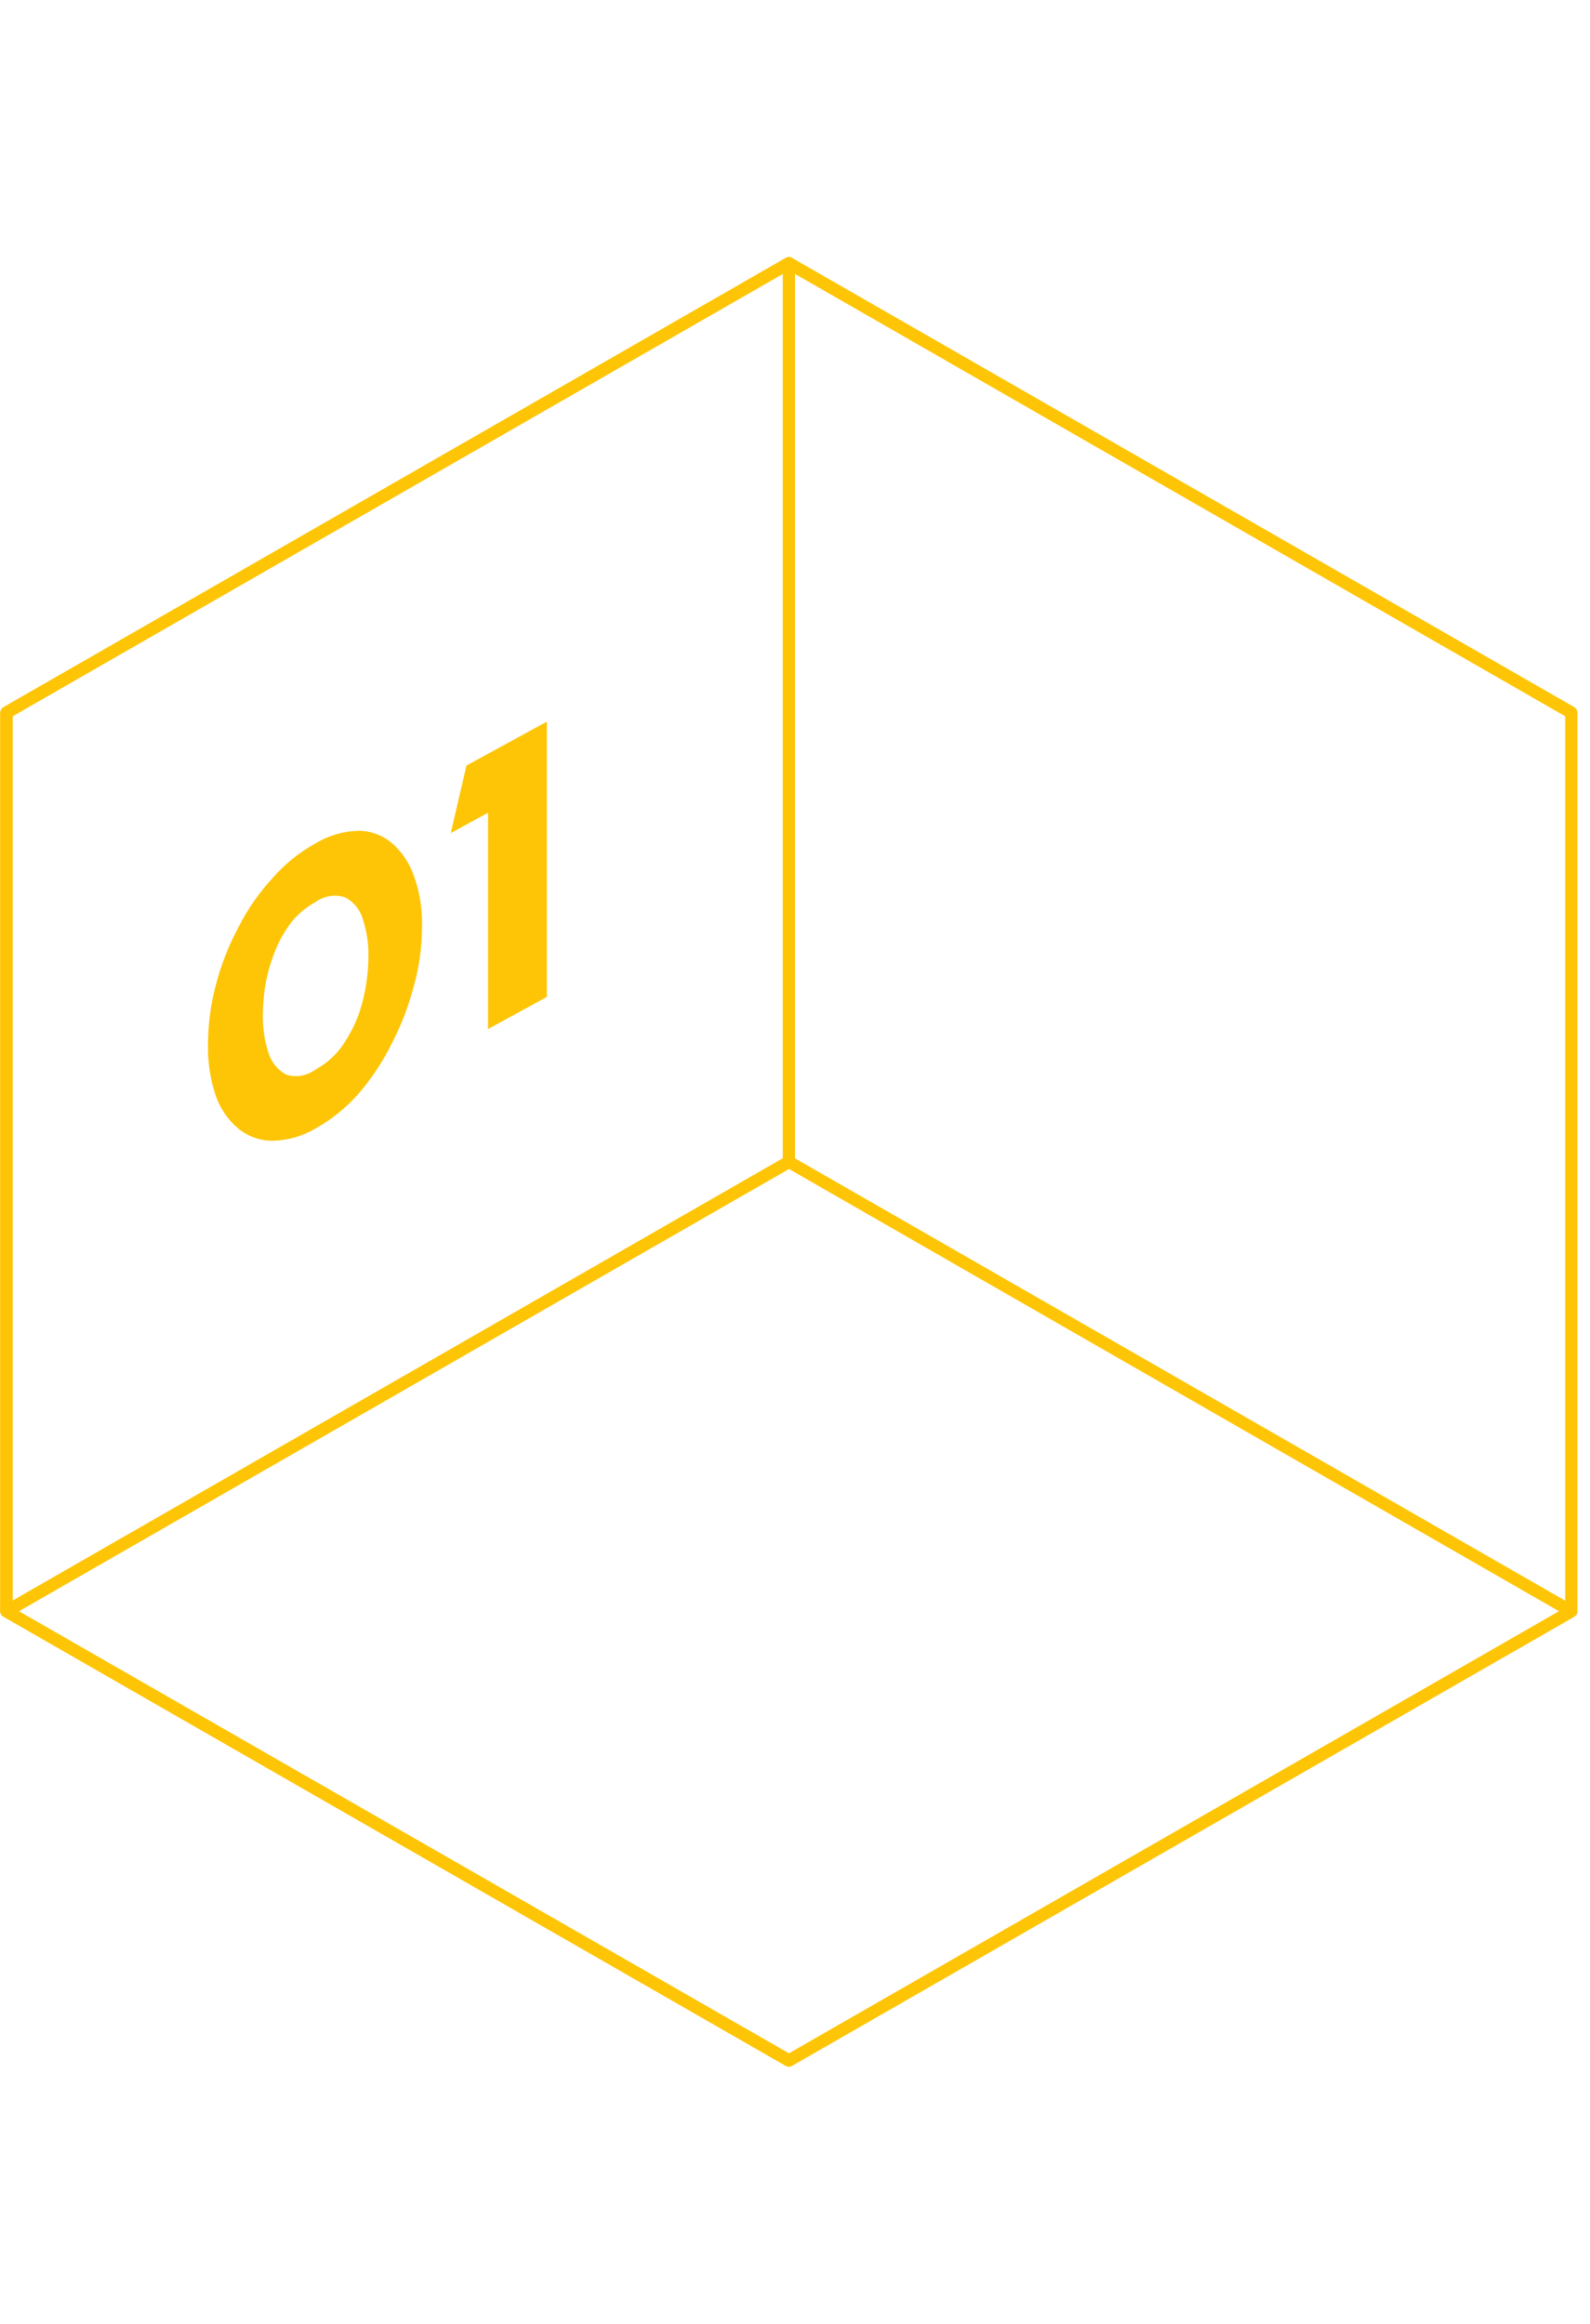 <svg width="130" height="190" viewBox="0 0 130 190" fill="none" xmlns="http://www.w3.org/2000/svg">
  <path d="M64.501 168.466L0.527 131.736V58.264" stroke="#FEC506" stroke-linejoin="round"/>
  <path d="M128.475 58.264L64.501 21.523L0.527 58.264" stroke="#FEC506" stroke-linejoin="round"/>
  <path d="M128.475 58.264L64.501 21.523L0.527 58.264V131.736L64.501 168.466L128.475 131.736V58.264Z" stroke="#FEC506" stroke-linejoin="round"/>
  <path d="M64.501 21.523V94.995L0.527 131.736V58.264L64.501 21.523Z" stroke="#FEC506" stroke-linejoin="round"/>
  <path d="M64.501 94.995L128.475 131.736L64.501 168.466L0.527 131.736L64.501 94.995Z" stroke="#FEC506" stroke-linecap="round" stroke-linejoin="round"/>
  <path d="M25.82 92.251C24.752 92.892 23.537 93.243 22.293 93.269C21.272 93.272 20.281 92.922 19.488 92.278C18.643 91.568 18.006 90.642 17.644 89.598C17.19 88.253 16.973 86.838 17.003 85.418C17.007 83.772 17.223 82.133 17.644 80.542C18.067 78.901 18.686 77.318 19.488 75.826C20.229 74.352 21.173 72.99 22.293 71.781C23.293 70.634 24.487 69.672 25.82 68.94C26.887 68.299 28.103 67.949 29.347 67.922C30.325 67.934 31.268 68.285 32.019 68.914C32.85 69.63 33.477 70.555 33.835 71.593C34.315 72.923 34.541 74.332 34.503 75.746C34.503 77.394 34.278 79.035 33.835 80.622C33.41 82.258 32.8 83.84 32.019 85.338C31.298 86.792 30.4 88.151 29.347 89.384C28.343 90.534 27.15 91.504 25.82 92.251ZM25.82 87.428C26.825 86.885 27.665 86.079 28.251 85.097C28.905 84.086 29.383 82.972 29.667 81.801C29.959 80.636 30.112 79.439 30.122 78.238C30.145 77.164 29.983 76.094 29.64 75.076C29.527 74.708 29.341 74.366 29.093 74.071C28.845 73.777 28.541 73.535 28.198 73.361C27.8 73.233 27.377 73.2 26.964 73.265C26.551 73.33 26.159 73.492 25.82 73.736C25.073 74.141 24.41 74.687 23.869 75.344C23.321 76.047 22.872 76.823 22.533 77.648C22.181 78.514 21.913 79.411 21.732 80.328C21.575 81.212 21.494 82.109 21.491 83.007C21.474 84.043 21.627 85.075 21.946 86.061C22.172 86.827 22.69 87.472 23.388 87.857C23.798 87.987 24.233 88.015 24.656 87.941C25.08 87.866 25.479 87.69 25.82 87.428Z" fill="#FEC506"/>
  <path d="M39.901 84.132V66.449L36.855 68.11L38.138 62.59L44.711 59V81.507L39.901 84.132Z" fill="#FEC506"/>
</svg>
